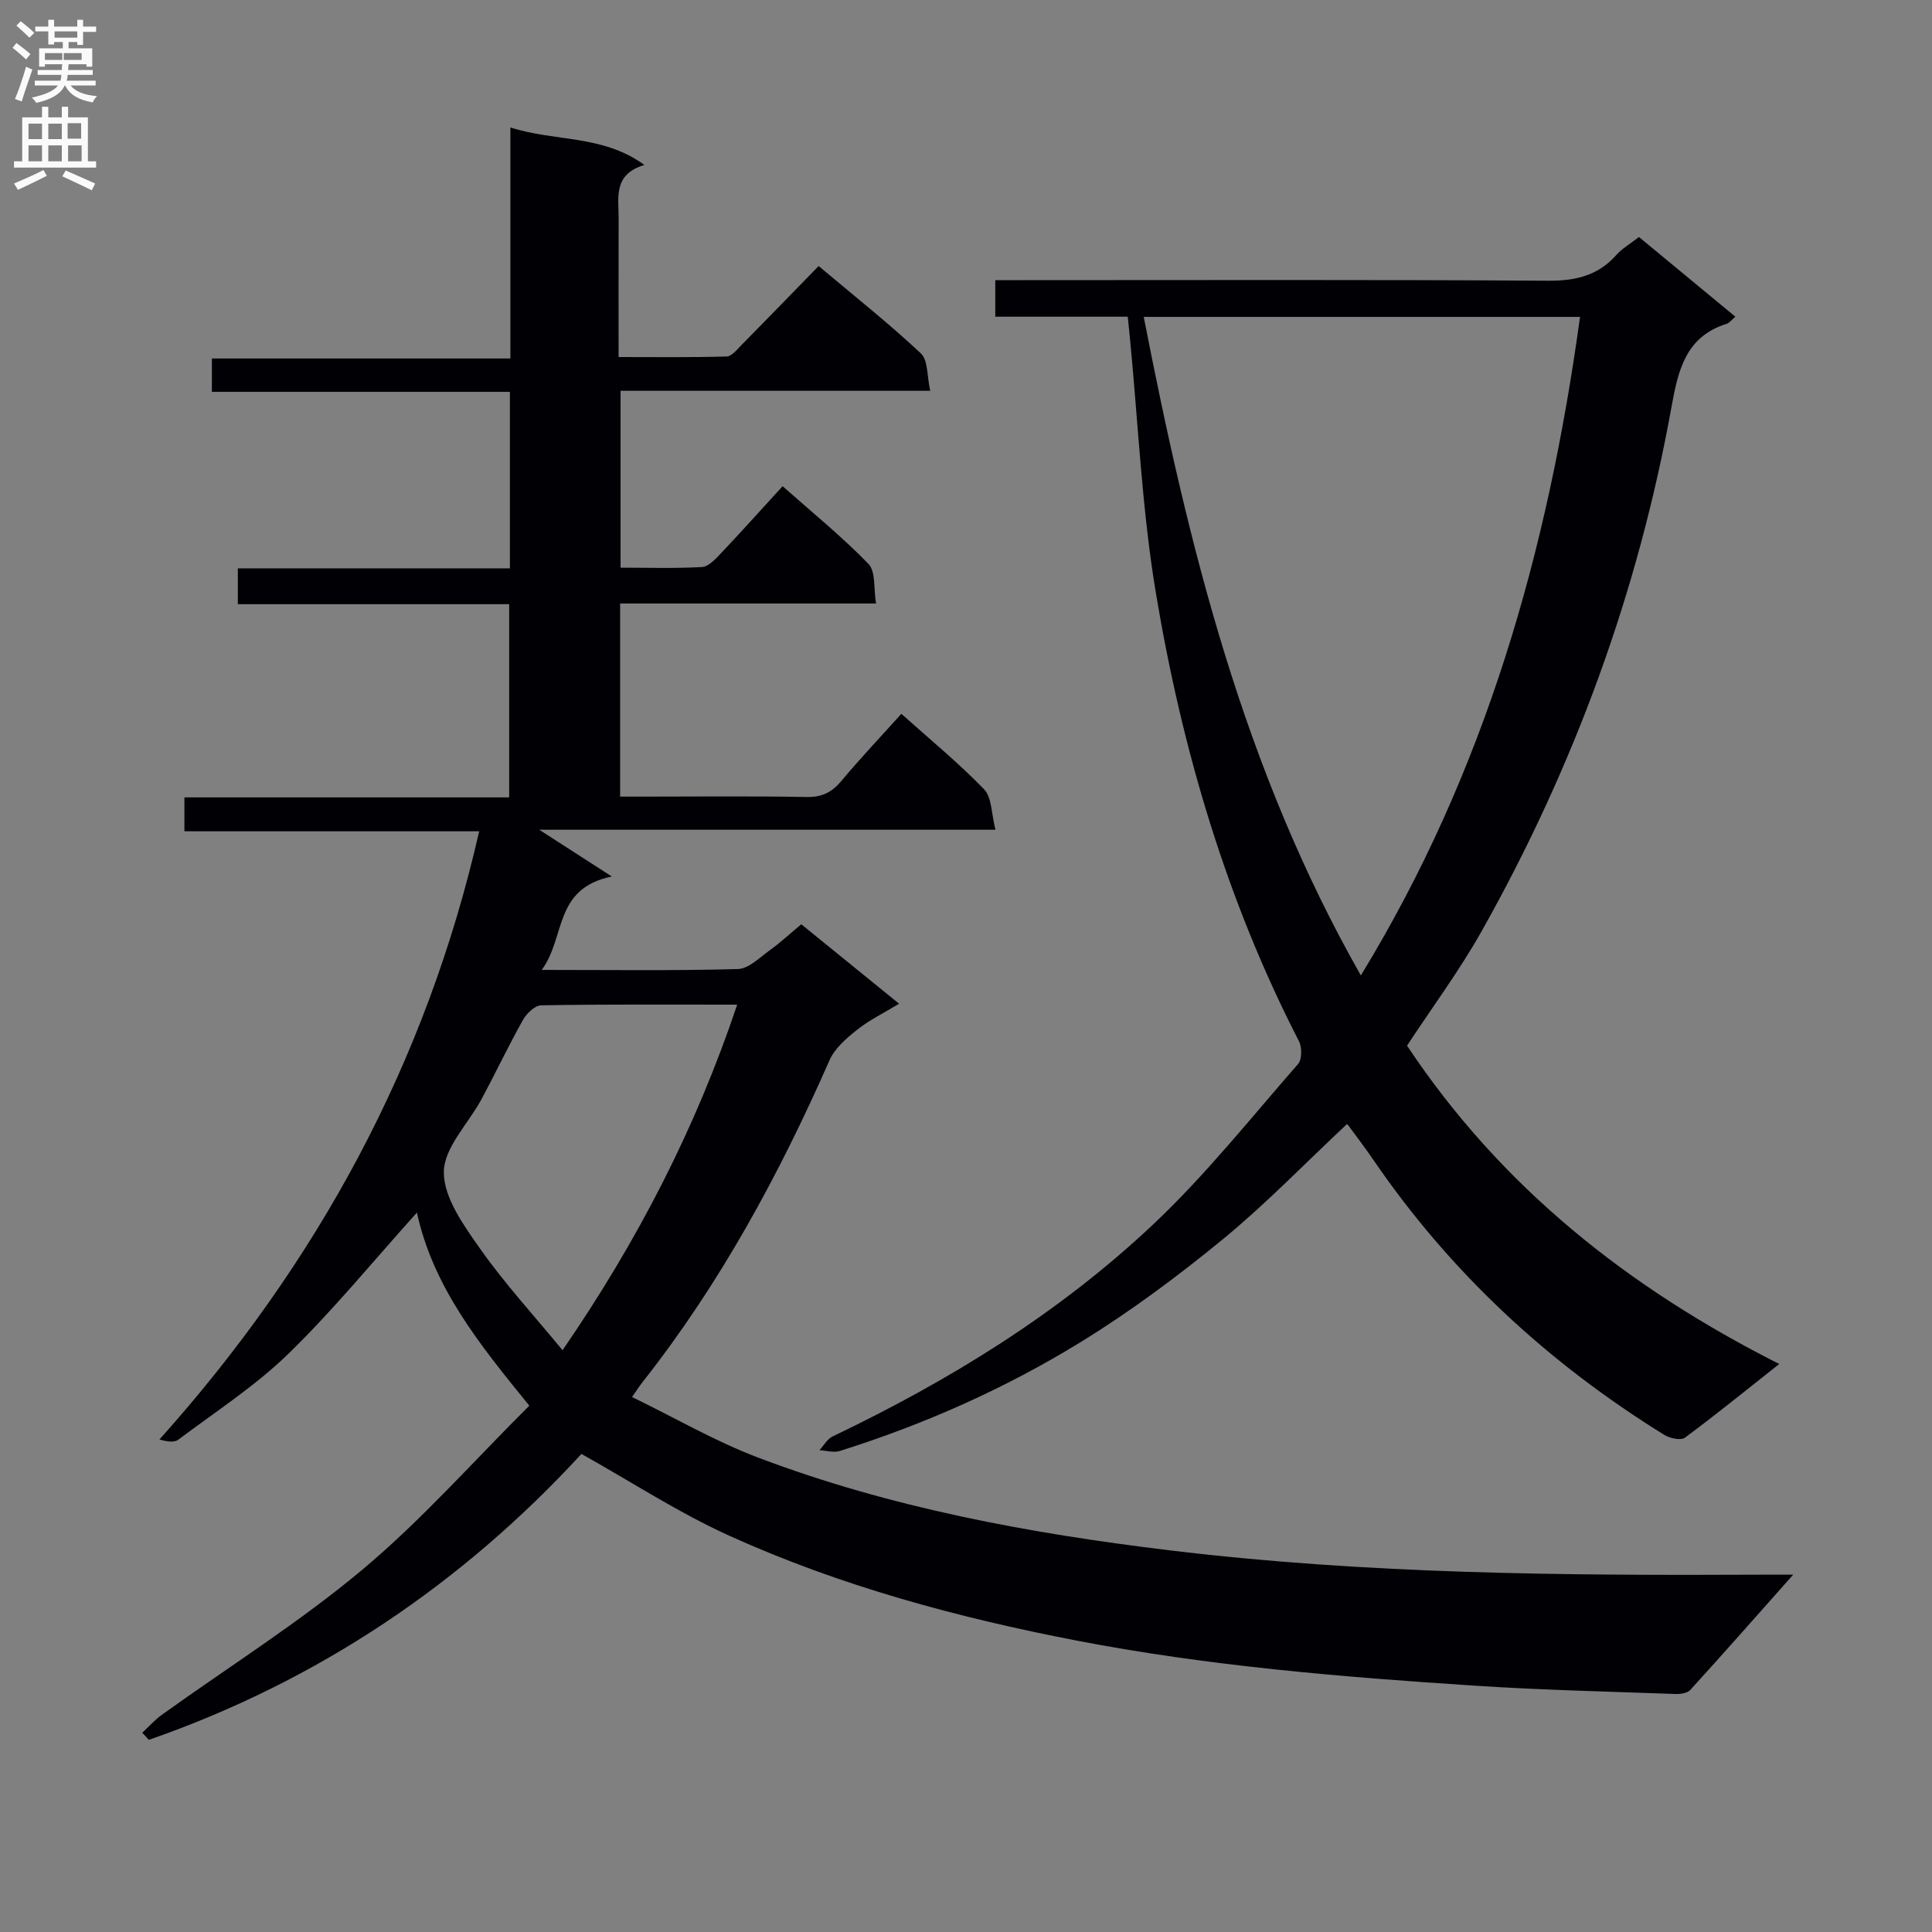 <svg enable-background="new 0 0 400 400" viewBox="0 0 400 400" xmlns="http://www.w3.org/2000/svg"><rect x="0" y="0" width="400" height="400" fill="#808080" stroke="none"/><path d="m29.45 358.75c1.34-1.24 2.56-2.63 4.02-3.69 13.9-9.99 28.49-19.14 41.57-30.09 12.31-10.31 23.04-22.5 34.55-33.94-10.35-12.71-19.92-24.56-23.27-39.98-9.13 10.14-17.35 20.23-26.62 29.24-6.87 6.68-15.08 11.99-22.79 17.78-.84.63-2.31.41-3.9-.04 32.66-36.47 55.24-77.82 66.2-125.92-20.51 0-40.6 0-61.03 0 0-2.48 0-4.53 0-7.02h67.24c0-13.47 0-26.51 0-40-18.71 0-37.3 0-56.18 0 0-2.52 0-4.59 0-7.42h56.33c0-12.48 0-24.23 0-36.54-20.64 0-41.04 0-61.7 0 0-2.51 0-4.45 0-6.91h61.8c0-15.91 0-31.32 0-47.83 9.36 3 18.99 1.43 27.75 7.76-6.51 1.95-5.33 6.72-5.34 11.01-.02 9.33-.01 18.66-.01 28.76 7.55 0 14.96.1 22.36-.11 1.05-.03 2.16-1.43 3.07-2.36 5.26-5.33 10.47-10.71 15.99-16.37 7.35 6.18 14.52 11.86 21.16 18.08 1.52 1.43 1.26 4.76 1.94 7.75-21.81 0-42.75 0-64.11 0v36.62c5.61 0 11.24.18 16.84-.13 1.36-.08 2.8-1.63 3.9-2.8 4.23-4.46 8.33-9.04 12.81-13.94 6.09 5.41 12.27 10.42 17.77 16.08 1.53 1.57 1.05 5.09 1.57 8.21-18.12 0-35.38 0-52.98 0v39.98h4.64c11.33 0 22.67-.13 33.99.08 3.18.06 5.22-.98 7.2-3.35 3.92-4.69 8.14-9.14 12.39-13.87 5.9 5.28 11.84 10.15 17.14 15.63 1.62 1.68 1.49 5.06 2.35 8.37-31.87 0-62.75 0-94.46 0 5.09 3.28 9.38 6.05 15.03 9.68-12.15 2.49-9.51 12.64-14.52 19.34 14.37 0 27.49.19 40.61-.18 2.25-.06 4.52-2.39 6.61-3.89 2.15-1.54 4.1-3.36 6.53-5.38 6.65 5.4 13.2 10.72 20.25 16.45-3.17 1.92-6.15 3.37-8.69 5.39-2.2 1.75-4.62 3.82-5.71 6.3-10.43 23.69-22.66 46.29-38.74 66.68-.61.77-1.13 1.6-2.15 3.06 8.83 4.29 17.19 9.16 26.13 12.55 27.48 10.4 56.16 15.68 85.26 19.2 40.75 4.93 81.66 5.22 122.6 5.03 1.74-.01 3.49 0 6.41 0-7.64 8.6-14.41 16.29-21.31 23.87-.61.67-2.05.87-3.09.83-13.79-.5-27.6-.81-41.37-1.71-27.68-1.8-55.31-4.08-82.62-9.35-24.69-4.77-48.86-11.3-71.78-21.66-10.52-4.76-20.3-11.16-30.71-16.98-24.71 26.87-54.53 47.01-89.57 59.2-.44-.51-.9-.99-1.36-1.47zm123.18-150.75c-14.01 0-27.29-.09-40.58.14-1.3.02-3.02 1.67-3.77 3.01-3 5.35-5.63 10.91-8.53 16.32-2.73 5.11-7.83 10.11-7.86 15.19-.03 5.32 4.14 11.08 7.53 15.9 5.06 7.19 11.06 13.71 17.05 20.99 15.76-22.95 27.6-46.1 36.16-71.55z" fill="#010105"/><path d="m278.82 232.78c-8.59 8.04-16.69 16.44-25.65 23.8-9.36 7.68-19.17 14.98-29.47 21.31-15.59 9.58-32.32 17.01-49.83 22.52-1.26.4-2.8-.09-4.21-.16.9-.97 1.61-2.32 2.72-2.85 24.16-11.55 46.84-25.49 66.34-43.87 10.84-10.21 20.2-22.01 30.04-33.25.82-.94.82-3.45.18-4.7-15.04-29.24-24.21-60.42-29.6-92.64-2.93-17.49-3.68-35.34-5.41-53.02-.13-1.3-.26-2.59-.44-4.35-9.11 0-18.05 0-27.43 0 0-2.67 0-4.85 0-7.57h5.43c36.33 0 72.66-.12 108.99.12 5.71.04 10.36-1.03 14.19-5.36 1.19-1.34 2.84-2.27 4.66-3.69 6.61 5.46 13.19 10.9 19.96 16.5-.81.68-1.24 1.29-1.81 1.47-8.44 2.65-10.03 9.54-11.4 17.13-6.91 38.42-20.19 74.61-39.31 108.6-4.63 8.23-10.3 15.86-15.46 23.72 19.45 29.26 45.77 50.12 77.06 65.91-6.71 5.3-13 10.42-19.52 15.25-.85.63-3.12.14-4.27-.57-23.95-14.81-44.22-33.54-60.17-56.84-1.69-2.47-3.5-4.86-5.28-7.27-.19-.22-.52-.33-.31-.19zm-42.02-167.17c9.26 47.49 20.61 93.55 44.95 136.34 25.84-42.29 38.75-88.04 45.38-136.34-30.39 0-59.98 0-90.33 0z" fill="#010105"/><g fill="#fbfafa"><path d="m2.6 9.9.8-1c.9.7 1.9 1.4 2.9 2.3l-.9 1.1c-1.1-1-2-1.8-2.8-2.4zm.5 10.6c.9-2.1 1.6-4.3 2.3-6.7.4.2.8.4 1.3.6-.7 2.1-1.5 4.3-2.2 6.6zm.3-15.2.9-.9c1 .8 2 1.6 2.8 2.4l-1 1c-.9-.9-1.8-1.7-2.7-2.5zm12.6-1.2h1.2v1.4h2.7v1.1h-2.7v2.7h-1.2v-.6h-1.8v1.3h4.9v3.8h-1.2v-.5h-3.7c0 .4-.1.9-.1 1.2h5.1v1h-5.2c0 .5-.1.9-.2 1.2h6v1h-5.2c1.1 1.3 2.9 2 5.5 2.2-.4.4-.7.8-.9 1.3-2.9-.5-4.8-1.6-5.7-3.5h-.1c-.8 1.7-2.7 2.9-5.9 3.6-.2-.4-.6-.8-.9-1.1 2.8-.6 4.6-1.4 5.4-2.5h-4.8v-1h5.3c.1-.3.2-.7.2-1.2h-4.9v-1h5c0-.4 0-.8.1-1.2h-3.6v.5h-1.2v-3.8h4.9v-1.3h-1.8v.5h-1.2v-2.7h-2.7v-1h2.7v-1.4h1.2v1.4h4.8zm-6.7 8.3h3.6c0-.4 0-.9 0-1.4h-3.6zm1.9-4.6h4.8v-1.3h-4.7v1.3zm6.7 3.2h-4.7v1.4h3.7v-1.4z"/><path d="m8.7 22.1h1.3v2.2h2.8v-2.2h1.3v2.2h4.1v9.1h1.7v1.3h-17v-1.3h1.7v-9.1h4.1zm.3 13.1.7 1.2c-1.8.9-3.8 1.9-6 2.9-.2-.4-.5-.8-.8-1.3 2.3-1 4.4-1.9 6.1-2.8zm-3.1-6.4h2.8v-3.2h-2.8zm0 4.6h2.8v-3.3h-2.8zm4.1-4.6h2.8v-3.2h-2.8zm0 4.6h2.8v-3.3h-2.8zm3.6 1.9c2.1.9 4.1 1.8 6.1 2.7l-.7 1.4c-2.2-1.1-4.2-2-6.1-2.9zm3.2-9.8h-2.8v3.2h2.8v-3.1zm-2.7 7.9h2.8v-3.3h-2.8z"/></g></svg>